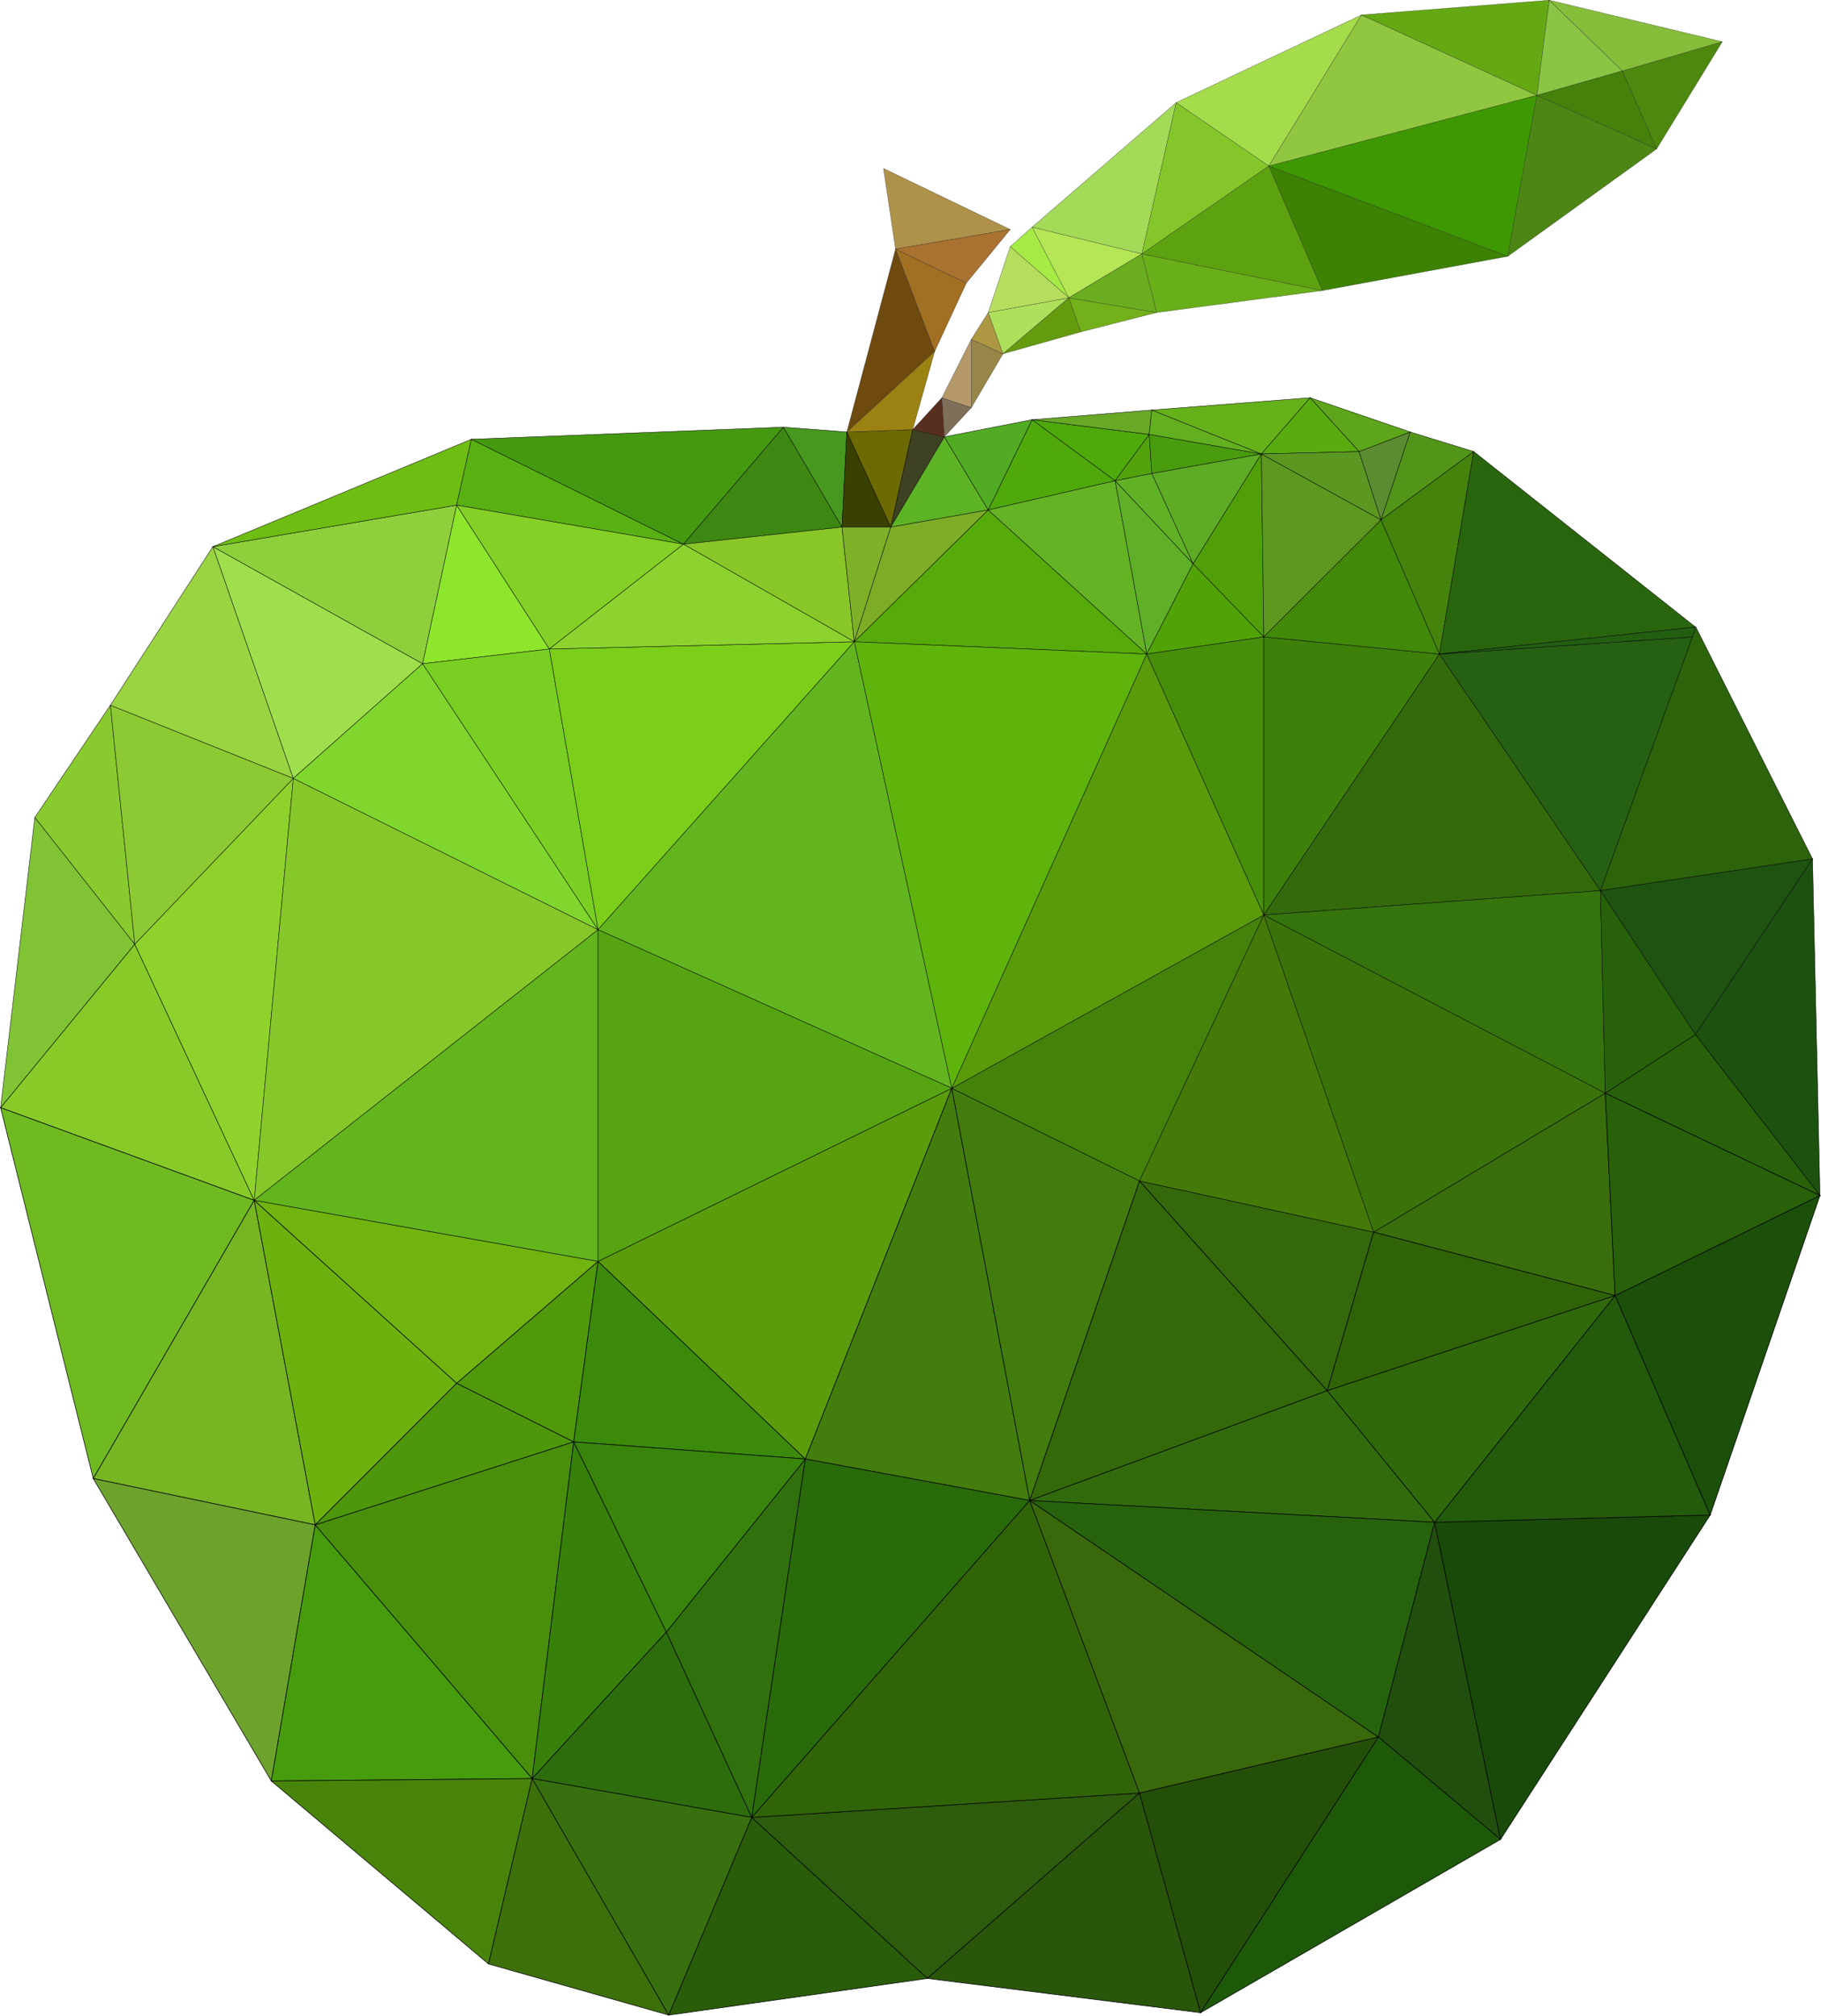 <?xml version="1.0" encoding="utf-8"?>
<!-- Generator: Adobe Illustrator 24.1.0, SVG Export Plug-In . SVG Version: 6.00 Build 0)  -->
<svg version="1.1" baseProfile="tiny" id="图层_1"
	 xmlns="http://www.w3.org/2000/svg" xmlns:xlink="http://www.w3.org/1999/xlink" x="0px" y="0px" viewBox="0 0 904 1000.4"
	 xml:space="preserve">
<g>
	<g>
		<polygon fill="#6FBA21" stroke="#000000" stroke-width="0.3" stroke-miterlimit="10" points="0.3,549.7 46.3,733.8 126.2,595.7 		
			"/>
		<polygon fill="#88CA28" stroke="#000000" stroke-width="0.3" stroke-miterlimit="10" points="66.9,468.6 0.3,549.7 126.2,595.7 		
			"/>
		<polygon fill="#77B522" stroke="#000000" stroke-width="0.3" stroke-miterlimit="10" points="126.2,595.7 46.3,733.8 156.5,756.8 
					"/>
		<polygon fill="#6DA22C" stroke="#000000" stroke-width="0.3" stroke-miterlimit="10" points="46.3,733.8 134.7,883.9 156.5,756.8 
					"/>
		<polygon fill="#6DB10E" stroke="#000000" stroke-width="0.3" stroke-miterlimit="10" points="126.2,595.7 156.5,756.8 
			226.7,686.5 		"/>
		<polygon fill="#479C0D" stroke="#000000" stroke-width="0.3" stroke-miterlimit="10" points="156.5,756.8 134.7,883.9 
			264.2,882.7 		"/>
		<polygon fill="#48840A" stroke="#000000" stroke-width="0.3" stroke-miterlimit="10" points="134.7,883.9 242.5,974.7 
			264.2,882.7 		"/>
		<polygon fill="#4E970A" stroke="#000000" stroke-width="0.3" stroke-miterlimit="10" points="226.7,686.5 156.5,756.8 
			284.8,715.6 		"/>
		<polygon fill="#498F0B" stroke="#000000" stroke-width="0.3" stroke-miterlimit="10" points="156.5,756.8 264.2,882.7 
			284.8,715.6 		"/>
		<polygon fill="#50990A" stroke="#000000" stroke-width="0.3" stroke-miterlimit="10" points="226.7,686.5 284.8,715.6 296.9,626 
					"/>
		<polygon fill="#71B40F" stroke="#000000" stroke-width="0.3" stroke-miterlimit="10" points="126.2,595.7 226.7,686.5 296.9,626 
					"/>
		<polygon fill="#37800A" stroke="#000000" stroke-width="0.3" stroke-miterlimit="10" points="284.8,715.6 264.2,882.7 330.8,810 
					"/>
		<polygon fill="#3D700B" stroke="#000000" stroke-width="0.3" stroke-miterlimit="10" points="264.2,882.7 242.5,974.7 332,1000.1 
					"/>
		<polygon fill="#2D6D0D" stroke="#000000" stroke-width="0.3" stroke-miterlimit="10" points="330.8,810 264.2,882.7 373.2,902 		
			"/>
		<polygon fill="#38700F" stroke="#000000" stroke-width="0.3" stroke-miterlimit="10" points="264.2,882.7 332,1000.1 373.2,902 		
			"/>
		<polygon fill="#30710D" stroke="#000000" stroke-width="0.3" stroke-miterlimit="10" points="330.8,810 373.2,902 399.8,724.1 		
			"/>
		<polygon fill="#3B8A0B" stroke="#000000" stroke-width="0.3" stroke-miterlimit="10" points="296.9,626 284.8,715.6 399.8,724.1 
					"/>
		<polygon fill="#39850B" stroke="#000000" stroke-width="0.3" stroke-miterlimit="10" points="284.8,715.6 330.8,810 399.8,724.1 
					"/>
		<polygon fill="#295D0A" stroke="#000000" stroke-width="0.3" stroke-miterlimit="10" points="373.2,902 332,1000.1 460.4,981.9 		
			"/>
		<polygon fill="#5B9C0C" stroke="#000000" stroke-width="0.3" stroke-miterlimit="10" points="296.9,626 399.8,724.1 472.5,540.1 
					"/>
		<polygon fill="#437D0D" stroke="#000000" stroke-width="0.3" stroke-miterlimit="10" points="472.5,540.1 399.8,724.1 
			511.2,744.7 		"/>
		<polygon fill="#296B0A" stroke="#000000" stroke-width="0.3" stroke-miterlimit="10" points="399.8,724.1 373.2,902 511.2,744.7 
					"/>
		<polygon fill="#427C0E" stroke="#000000" stroke-width="0.3" stroke-miterlimit="10" points="472.5,540.1 511.2,744.7 
			565.7,586.1 		"/>
		<polygon fill="#2D5C0C" stroke="#000000" stroke-width="0.3" stroke-miterlimit="10" points="373.2,902 460.4,981.9 565.7,889.9 
					"/>
		<polygon fill="#316408" stroke="#000000" stroke-width="0.3" stroke-miterlimit="10" points="511.2,744.7 373.2,902 565.7,889.9 
					"/>
		<polygon fill="#2A560B" stroke="#000000" stroke-width="0.3" stroke-miterlimit="10" points="565.7,889.9 460.4,981.9 596,998.9 
					"/>
		<polygon fill="#336909" stroke="#000000" stroke-width="0.3" stroke-miterlimit="10" points="565.7,586.1 511.2,744.7 
			658.9,690.2 		"/>
		<polygon fill="#35680C" stroke="#000000" stroke-width="0.3" stroke-miterlimit="10" points="565.7,586.1 658.9,690.2 
			681.9,611.5 		"/>
		<polygon fill="#3A690B" stroke="#000000" stroke-width="0.3" stroke-miterlimit="10" points="511.2,744.7 565.7,889.9 
			684.3,862.1 		"/>
		<polygon fill="#244F08" stroke="#000000" stroke-width="0.3" stroke-miterlimit="10" points="565.7,889.9 596,998.9 684.3,862.1 
					"/>
		<polygon fill="#326B0D" stroke="#000000" stroke-width="0.3" stroke-miterlimit="10" points="658.9,690.2 511.2,744.7 
			712.2,755.5 		"/>
		<polygon fill="#27630D" stroke="#000000" stroke-width="0.3" stroke-miterlimit="10" points="511.2,744.7 684.3,862.1 
			712.2,755.5 		"/>
		<polygon fill="#224F0E" stroke="#000000" stroke-width="0.3" stroke-miterlimit="10" points="712.2,755.5 684.3,862.1 
			744.9,912.9 		"/>
		<polygon fill="#1E5909" stroke="#000000" stroke-width="0.3" stroke-miterlimit="10" points="684.3,862.1 596,998.9 744.9,912.9 
					"/>
		<polygon fill="#3A6E0C" stroke="#000000" stroke-width="0.3" stroke-miterlimit="10" points="796.9,542.5 681.9,611.5 801.8,643 
					"/>
		<polygon fill="#306307" stroke="#000000" stroke-width="0.3" stroke-miterlimit="10" points="681.9,611.5 658.9,690.2 801.8,643 
					"/>
		<polygon fill="#30690B" stroke="#000000" stroke-width="0.3" stroke-miterlimit="10" points="658.9,690.2 712.2,755.5 801.8,643 
					"/>
		<polygon fill="#194A09" stroke="#000000" stroke-width="0.3" stroke-miterlimit="10" points="712.2,755.5 744.9,912.9 849,751.9 
					"/>
		<polygon fill="#245A0C" stroke="#000000" stroke-width="0.3" stroke-miterlimit="10" points="801.8,643 712.2,755.5 849,751.9 		
			"/>
		<polygon fill="#1C4F0A" stroke="#000000" stroke-width="0.3" stroke-miterlimit="10" points="801.8,643 849,751.9 903.5,593.3 		
			"/>
		<polygon fill="#29610A" stroke="#000000" stroke-width="0.3" stroke-miterlimit="10" points="796.9,542.5 801.8,643 903.5,593.3 
					"/>
		<polygon fill="#29610A" stroke="#000000" stroke-width="0.3" stroke-miterlimit="10" points="841.7,513.4 796.9,542.5 
			903.5,593.3 		"/>
	</g>
	<g>
		<polygon fill="#80C335" stroke="#000000" stroke-width="0.2" stroke-miterlimit="10" points="17.3,405.7 0.3,549.7 66.9,468.6 		
			"/>
		<polygon fill="#89CA2E" stroke="#000000" stroke-width="0.2" stroke-miterlimit="10" points="54.8,350 17.3,405.7 66.9,468.6 		
			"/>
		<polygon fill="#8FD22B" stroke="#000000" stroke-width="0.2" stroke-miterlimit="10" points="66.9,468.6 126.2,595.7 145.6,386.3 
					"/>
		<polygon fill="#8DC933" stroke="#000000" stroke-width="0.2" stroke-miterlimit="10" points="54.8,350 66.9,468.6 145.6,386.3 		
			"/>
		<polygon fill="#9AD441" stroke="#000000" stroke-width="0.2" stroke-miterlimit="10" points="105.7,271.3 54.8,350 145.6,386.3 		
			"/>
		<polygon fill="#9FDF4D" stroke="#000000" stroke-width="0.2" stroke-miterlimit="10" points="105.7,271.3 145.6,386.3 
			209.8,329.4 		"/>
		<polygon fill="#8ED03B" stroke="#000000" stroke-width="0.2" stroke-miterlimit="10" points="105.7,271.3 209.8,329.4 
			226.7,250.7 		"/>
		<polygon fill="#6EBD12" stroke="#000000" stroke-width="0.2" stroke-miterlimit="10" points="105.7,271.3 226.7,250.7 234,218 		
			"/>
		<polygon fill="#8DE62C" stroke="#000000" stroke-width="0.2" stroke-miterlimit="10" points="226.7,250.7 209.8,329.4 
			272.7,322.1 		"/>
		<polygon fill="#86C82A" stroke="#000000" stroke-width="0.2" stroke-miterlimit="10" points="145.6,386.3 126.2,595.7 
			296.9,461.4 		"/>
		<polygon fill="#62B51D" stroke="#000000" stroke-width="0.2" stroke-miterlimit="10" points="126.2,595.7 296.9,626 296.9,461.4 
					"/>
		<polygon fill="#80D62D" stroke="#000000" stroke-width="0.2" stroke-miterlimit="10" points="209.8,329.4 145.6,386.3 
			296.9,461.4 		"/>
		<polygon fill="#79CF22" stroke="#000000" stroke-width="0.2" stroke-miterlimit="10" points="272.7,322.1 209.8,329.4 
			296.9,461.4 		"/>
		<polygon fill="#59B013" stroke="#000000" stroke-width="0.2" stroke-miterlimit="10" points="234,218 226.7,250.7 339.3,270.1 		
			"/>
		<polygon fill="#84D026" stroke="#000000" stroke-width="0.2" stroke-miterlimit="10" points="226.7,250.7 272.7,322.1 
			339.3,270.1 		"/>
		<polygon fill="#459910" stroke="#000000" stroke-width="0.2" stroke-miterlimit="10" points="234,218 339.3,270.1 388.9,212 		"/>
		<polygon fill="#3D8812" stroke="#000000" stroke-width="0.2" stroke-miterlimit="10" points="388.9,212 339.3,270.1 418,261.6 		
			"/>
		<polygon fill="#47981F" stroke="#000000" stroke-width="0.2" stroke-miterlimit="10" points="388.9,212 418,261.6 420.4,214.4 		
			"/>
		<polygon fill="#89C728" stroke="#000000" stroke-width="0.2" stroke-miterlimit="10" points="418,261.6 339.3,270.1 424.1,318.5 
					"/>
		<polygon fill="#7BCE1A" stroke="#000000" stroke-width="0.2" stroke-miterlimit="10" points="272.7,322.1 296.9,461.4 
			424.1,318.5 		"/>
		<polygon fill="#8CD32F" stroke="#000000" stroke-width="0.2" stroke-miterlimit="10" points="339.3,270.1 272.7,322.1 
			424.1,318.5 		"/>
		<polygon fill="#3A4000" stroke="#000000" stroke-width="0.2" stroke-miterlimit="10" points="420.4,214.4 418,261.6 442.2,261.6 
					"/>
		<polygon fill="#7EB128" stroke="#000000" stroke-width="0.2" stroke-miterlimit="10" points="418,261.6 424.1,318.5 442.2,261.6 
					"/>
		<polygon fill="#6D6A03" stroke="#000000" stroke-width="0.2" stroke-miterlimit="10" points="420.4,214.4 442.2,261.6 
			453.1,213.2 		"/>
		<polygon fill="#3E4122" stroke="#000000" stroke-width="0.2" stroke-miterlimit="10" points="453.1,213.2 442.2,261.6 
			468.8,216.8 		"/>
		<polygon fill="#62B51F" stroke="#000000" stroke-width="0.2" stroke-miterlimit="10" points="424.1,318.5 296.9,461.4 
			472.5,540.1 		"/>
		<polygon fill="#56A412" stroke="#000000" stroke-width="0.2" stroke-miterlimit="10" points="296.9,461.4 296.9,626 472.5,540.1 
					"/>
		<polygon fill="#5CB324" stroke="#000000" stroke-width="0.2" stroke-miterlimit="10" points="468.8,216.8 442.2,261.6 
			490.6,253.1 		"/>
		<polygon fill="#7DAD26" stroke="#000000" stroke-width="0.2" stroke-miterlimit="10" points="442.2,261.6 424.1,318.5 
			490.6,253.1 		"/>
		<polygon fill="#51AC23" stroke="#000000" stroke-width="0.2" stroke-miterlimit="10" points="468.8,216.8 490.6,253.1 
			512.4,208.3 		"/>
		<polygon fill="#4FA90B" stroke="#000000" stroke-width="0.2" stroke-miterlimit="10" points="512.4,208.3 490.6,253.1 
			553.6,238.6 		"/>
		<polygon fill="#56AA0A" stroke="#000000" stroke-width="0.2" stroke-miterlimit="10" points="490.6,253.1 424.1,318.5 
			569.3,324.6 		"/>
		<polygon fill="#64B324" stroke="#000000" stroke-width="0.2" stroke-miterlimit="10" points="553.6,238.6 490.6,253.1 
			569.3,324.6 		"/>
		<polygon fill="#5EB40B" stroke="#000000" stroke-width="0.2" stroke-miterlimit="10" points="424.1,318.5 472.5,540.1 
			569.3,324.6 		"/>
		<polygon fill="#4EAA0B" stroke="#000000" stroke-width="0.2" stroke-miterlimit="10" points="512.4,208.3 553.6,238.6 
			570.5,215.6 		"/>
		<polygon fill="#67A925" stroke="#000000" stroke-width="0.2" stroke-miterlimit="10" points="512.4,208.3 570.5,215.6 
			571.8,203.5 		"/>
		<polygon fill="#52A20D" stroke="#000000" stroke-width="0.2" stroke-miterlimit="10" points="570.5,215.6 553.6,238.6 571.8,235 
					"/>
		<polygon fill="#5FAF28" stroke="#000000" stroke-width="0.2" stroke-miterlimit="10" points="553.6,238.6 569.3,324.6 
			592.3,279.8 		"/>
		<polygon fill="#60B126" stroke="#000000" stroke-width="0.2" stroke-miterlimit="10" points="571.8,235 553.6,238.6 592.3,279.8 
					"/>
		<polygon fill="#499C0E" stroke="#000000" stroke-width="0.2" stroke-miterlimit="10" points="570.5,215.6 571.8,235 626.2,225.3 
					"/>
		<polygon fill="#5EAC25" stroke="#000000" stroke-width="0.2" stroke-miterlimit="10" points="571.8,235 592.3,279.8 626.2,225.3 
					"/>
		<polygon fill="#62B01F" stroke="#000000" stroke-width="0.2" stroke-miterlimit="10" points="571.8,203.5 570.5,215.6 
			626.2,225.3 		"/>
		<polygon fill="#43830B" stroke="#000000" stroke-width="0.2" stroke-miterlimit="10" points="472.5,540.1 565.7,586.1 
			627.4,454.1 		"/>
		<polygon fill="#5A9B0B" stroke="#000000" stroke-width="0.2" stroke-miterlimit="10" points="569.3,324.6 472.5,540.1 
			627.4,454.1 		"/>
		<polygon fill="#51A207" stroke="#000000" stroke-width="0.2" stroke-miterlimit="10" points="592.3,279.8 569.3,324.6 
			627.4,316.1 		"/>
		<polygon fill="#468F0A" stroke="#000000" stroke-width="0.2" stroke-miterlimit="10" points="569.3,324.6 627.4,454.1 
			627.4,316.1 		"/>
		<polygon fill="#509F08" stroke="#000000" stroke-width="0.2" stroke-miterlimit="10" points="626.2,225.3 592.3,279.8 
			627.4,316.1 		"/>
		<polygon fill="#65B119" stroke="#000000" stroke-width="0.2" stroke-miterlimit="10" points="571.8,203.5 626.2,225.3 
			650.4,197.4 		"/>
		<polygon fill="#58AC10" stroke="#000000" stroke-width="0.2" stroke-miterlimit="10" points="650.4,197.4 626.2,225.3 
			674.7,224.1 		"/>
		<polygon fill="#457A08" stroke="#000000" stroke-width="0.2" stroke-miterlimit="10" points="627.4,454.1 565.7,586.1 
			681.9,611.5 		"/>
		<polygon fill="#5D9820" stroke="#000000" stroke-width="0.2" stroke-miterlimit="10" points="626.2,225.3 627.4,316.1 685.6,258 
					"/>
		<polygon fill="#5C9721" stroke="#000000" stroke-width="0.2" stroke-miterlimit="10" points="674.7,224.1 626.2,225.3 685.6,258 
					"/>
		<polygon fill="#5B8C31" stroke="#000000" stroke-width="0.2" stroke-miterlimit="10" points="674.7,224.1 685.6,258 700.1,214.4 
					"/>
		<polygon fill="#5DA51B" stroke="#000000" stroke-width="0.2" stroke-miterlimit="10" points="650.4,197.4 674.7,224.1 
			700.1,214.4 		"/>
		<polygon fill="#3D810A" stroke="#000000" stroke-width="0.2" stroke-miterlimit="10" points="627.4,316.1 627.4,454.1 
			714.6,324.6 		"/>
		<polygon fill="#418909" stroke="#000000" stroke-width="0.2" stroke-miterlimit="10" points="685.6,258 627.4,316.1 714.6,324.6 
					"/>
		<polygon fill="#539519" stroke="#000000" stroke-width="0.2" stroke-miterlimit="10" points="700.1,214.4 685.6,258 731.6,224.1 
					"/>
		<polygon fill="#44840C" stroke="#000000" stroke-width="0.2" stroke-miterlimit="10" points="685.6,258 714.6,324.6 731.6,224.1 
					"/>
		<polygon fill="#346A0C" stroke="#000000" stroke-width="0.2" stroke-miterlimit="10" points="714.6,324.6 627.4,454.1 794.5,442 
					"/>
		<polygon fill="#3A730A" stroke="#000000" stroke-width="0.2" stroke-miterlimit="10" points="627.4,454.1 681.9,611.5 
			796.9,542.5 		"/>
		<polygon fill="#35740C" stroke="#000000" stroke-width="0.2" stroke-miterlimit="10" points="794.5,442 627.4,454.1 796.9,542.5 
					"/>
		<polygon fill="#266013" stroke="#000000" stroke-width="0.2" stroke-miterlimit="10" points="714.6,324.6 794.5,442 840.5,316.1 
					"/>
		<polygon fill="#29650D" stroke="#000000" stroke-width="0.2" stroke-miterlimit="10" points="731.6,224.1 714.6,324.6 
			841.7,311.2 		"/>
		<polygon fill="#225F11" stroke="#000000" stroke-width="0.2" stroke-miterlimit="10" points="714.6,324.6 840.5,316.1 
			841.7,311.2 		"/>
		<polygon fill="#27610A" stroke="#000000" stroke-width="0.2" stroke-miterlimit="10" points="794.5,442 796.9,542.5 841.7,513.4 
					"/>
		<polygon fill="#2D630B" stroke="#000000" stroke-width="0.2" stroke-miterlimit="10" points="841.9,311.3 794.5,442 899.8,426.3 
					"/>
		<polygon fill="#1F5311" stroke="#000000" stroke-width="0.2" stroke-miterlimit="10" points="794.5,442 841.7,513.4 899.8,426.3 
					"/>
		<polygon fill="#1D510F" stroke="#000000" stroke-width="0.2" stroke-miterlimit="10" points="899.8,426.3 841.7,513.4 
			903.5,593.3 		"/>
	</g>
	<g>
		<polygon fill="#6E4A0E" stroke="#000000" stroke-width="0.1" stroke-miterlimit="10" points="444.6,123.6 420.4,214.4 464,174.4 
					"/>
		<polygon fill="#9C8213" stroke="#000000" stroke-width="0.1" stroke-miterlimit="10" points="420.4,214.4 453.1,213.2 464,174.4 
					"/>
		<polygon fill="#582E1E" stroke="#000000" stroke-width="0.1" stroke-miterlimit="10" points="467.6,197.4 453.1,213.2 
			468.8,216.8 		"/>
		<polygon fill="#A17023" stroke="#000000" stroke-width="0.1" stroke-miterlimit="10" points="444.6,123.6 464,174.4 479.7,140.5 
					"/>
		<polygon fill="#7E6F58" stroke="#000000" stroke-width="0.1" stroke-miterlimit="10" points="467.6,197.4 468.8,216.8 
			482.2,202.3 		"/>
		<polygon fill="#B5996A" stroke="#000000" stroke-width="0.1" stroke-miterlimit="10" points="482.2,168.4 467.6,197.4 
			482.2,202.3 		"/>
		<polygon fill="#988648" stroke="#000000" stroke-width="0.1" stroke-miterlimit="10" points="482.2,168.4 482.2,202.3 
			497.9,175.6 		"/>
		<polygon fill="#AD9742" stroke="#000000" stroke-width="0.1" stroke-miterlimit="10" points="490.6,155.1 482.2,168.4 
			497.9,175.6 		"/>
		<polygon fill="#AE9249" stroke="#000000" stroke-width="0.1" stroke-miterlimit="10" points="438.6,83.6 444.6,123.6 501.5,113.9 
					"/>
		<polygon fill="#A97231" stroke="#000000" stroke-width="0.1" stroke-miterlimit="10" points="444.6,123.6 479.7,140.5 
			501.5,113.9 		"/>
		<polygon fill="#A6EA45" stroke="#000000" stroke-width="0.1" stroke-miterlimit="10" points="512.4,112.7 501.5,122.4 
			530.6,147.8 		"/>
		<polygon fill="#AEE05B" stroke="#000000" stroke-width="0.1" stroke-miterlimit="10" points="490.6,155.1 497.9,175.6 
			530.6,147.8 		"/>
		<polygon fill="#B6DD5E" stroke="#000000" stroke-width="0.1" stroke-miterlimit="10" points="501.5,122.4 490.6,155.1 
			530.6,147.8 		"/>
		<polygon fill="#659B0F" stroke="#000000" stroke-width="0.1" stroke-miterlimit="10" points="530.6,147.8 497.9,175.6 
			536.6,164.7 		"/>
		<polygon fill="#B5E656" stroke="#000000" stroke-width="0.1" stroke-miterlimit="10" points="512.4,112.7 530.6,147.8 566.9,126 
					"/>
		<polygon fill="#74B01A" stroke="#000000" stroke-width="0.1" stroke-miterlimit="10" points="530.6,147.8 536.6,164.7 
			574.2,155.1 		"/>
		<polygon fill="#6AAD1F" stroke="#000000" stroke-width="0.1" stroke-miterlimit="10" points="566.9,126 530.6,147.8 574.2,155.1 
					"/>
		<polygon fill="#A3DA58" stroke="#000000" stroke-width="0.1" stroke-miterlimit="10" points="512.4,112.7 566.9,126 583.9,50.9 		
			"/>
		<polygon fill="#85C62A" stroke="#000000" stroke-width="0.1" stroke-miterlimit="10" points="583.9,50.9 566.9,126 629.9,82.4 		
			"/>
		<polygon fill="#69AF19" stroke="#000000" stroke-width="0.1" stroke-miterlimit="10" points="566.9,126 574.2,155.1 656.5,144.2 
					"/>
		<polygon fill="#5DA211" stroke="#000000" stroke-width="0.1" stroke-miterlimit="10" points="629.9,82.4 566.9,126 656.5,144.2 		
			"/>
		<polygon fill="#A5DC4B" stroke="#000000" stroke-width="0.1" stroke-miterlimit="10" points="583.9,50.9 629.9,82.4 675.9,7.4 		
			"/>
		<polygon fill="#3D8203" stroke="#000000" stroke-width="0.1" stroke-miterlimit="10" points="629.9,82.4 656.5,144.2 748.5,127.2 
					"/>
		<polygon fill="#91C640" stroke="#000000" stroke-width="0.1" stroke-miterlimit="10" points="675.9,7.4 629.9,82.4 763,47.3 		"/>
		<polygon fill="#3E9802" stroke="#000000" stroke-width="0.1" stroke-miterlimit="10" points="629.9,82.4 748.5,127.2 763,47.3 		
			"/>
		<polygon fill="#64A813" stroke="#000000" stroke-width="0.1" stroke-miterlimit="10" points="675.9,7.4 763,47.3 769.1,0.1 		"/>
		<polygon fill="#8AC545" stroke="#000000" stroke-width="0.1" stroke-miterlimit="10" points="769.1,0.1 763,47.3 805.4,35.2 		"/>
		<polygon fill="#4D8615" stroke="#000000" stroke-width="0.1" stroke-miterlimit="10" points="763,47.3 748.5,127.2 822.4,73.9 		
			"/>
		<polygon fill="#46810B" stroke="#000000" stroke-width="0.1" stroke-miterlimit="10" points="805.4,35.2 763,47.3 822.4,73.9 		
			"/>
		<polygon fill="#4E880F" stroke="#000000" stroke-width="0.1" stroke-miterlimit="10" points="805.4,35.2 822.4,73.9 855,20.7 		
			"/>
		<polygon fill="#86BD3B" stroke="#000000" stroke-width="0.1" stroke-miterlimit="10" points="769.1,0.1 805.4,35.2 855,20.7 		"/>
	</g>
</g>
</svg>
